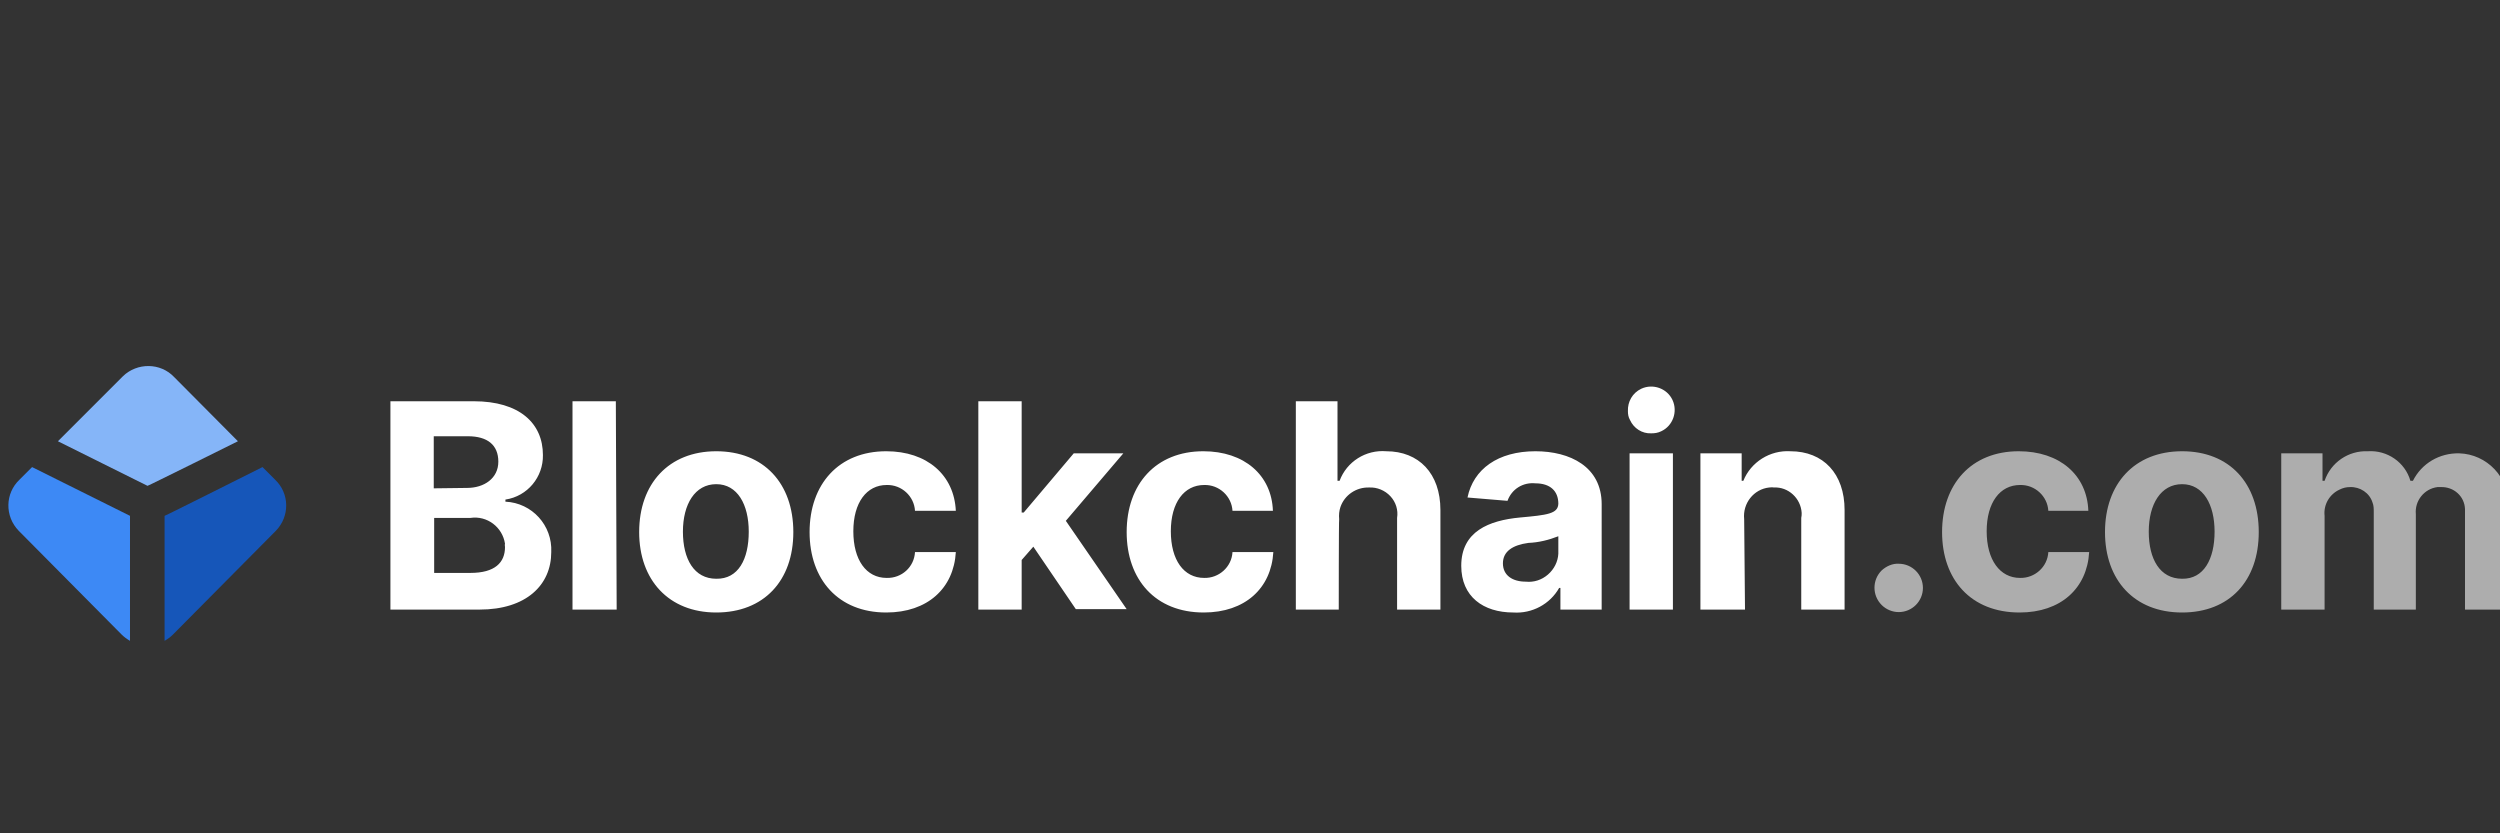 <?xml version="1.0" encoding="utf-8"?>
<!-- Generator: Adobe Illustrator 19.2.1, SVG Export Plug-In . SVG Version: 6.00 Build 0)  -->
<svg version="1.1" id="layer" xmlns="http://www.w3.org/2000/svg" xmlns:xlink="http://www.w3.org/1999/xlink" x="0px" y="0px"
	 viewBox="20 200 600 200" style="fill: #fff" xml:space="preserve">
<rect x="20" y="200" width="600" height="200" fill="#333333" stroke="none"/>
<style type="text/css">
	.st0{opacity:0.6;enable-background:new    ;}
	.st1{fill:#3D89F5;}
	.st2{fill:#1656B9;}
	.st3{fill:#85B5F8;}
</style>
<path d="M410.7,298.7c-0.1-2.3,1.1-4.4,3.2-5.4c2.8-1.3,6.2-0.1,7.5,2.7c1.3,2.8,0.1,6.2-2.7,7.5c-0.8,0.4-1.6,0.5-2.4,0.5
	c-2.2,0.1-4.2-1.2-5.1-3.2C410.8,300.1,410.7,299.4,410.7,298.7z M411.1,308.8h10.4v37.5h-10.4V308.8z M133.7,296.3h-20v50h21.4
	c11.2,0,17.2-5.9,17.2-13.8c0.3-6.4-4.6-11.8-11-12.1v-0.5c5.3-0.8,9.1-5.4,9-10.7C150.3,301.6,144.7,296.3,133.7,296.3L133.7,296.3
	z M139.6,310.8c0,4-3.4,6.3-7.5,6.3l-8,0.1v-12.5h8.2C137,304.7,139.6,306.8,139.6,310.8z M141.2,331.3c0,3.7-2.4,6.2-8.3,6.2h-8.7
	v-13.2h8.7c4-0.6,7.7,2.2,8.3,6.2C141.1,330.8,141.2,331,141.2,331.3z M157.4,346.3H168l-0.2-50h-10.4L157.4,346.3L157.4,346.3z
	 M173.4,327.7c0-11.6,7.1-19.4,18.5-19.4s18.5,7.7,18.5,19.4s-7.1,19.3-18.5,19.3C180.5,347,173.4,339.2,173.4,327.7z M199.7,327.6
	c0-6.5-2.7-11.4-7.8-11.4c-5.1,0-8,4.8-8,11.4s2.7,11.3,8,11.3C197.2,339,199.7,334.2,199.7,327.6z M232.7,308.3
	c-11.4,0-18.4,7.9-18.4,19.4c0,11.4,6.9,19.3,18.4,19.3c9.9,0,16.2-5.8,16.7-14.5h-9.8c-0.2,3.6-3.2,6.3-6.8,6.2
	c-4.9,0-8-4.3-8-11.2s3.2-11.1,8-11.1c3.6-0.1,6.6,2.7,6.8,6.2h9.8C249,314,242.5,308.3,232.7,308.3L232.7,308.3z M254.8,296.3h10.4
	V323h0.5l12-14.2h11.9L275.8,325l14.6,21.2h-12.2L268,331.2l-2.8,3.2v11.9h-10.4C254.8,346.3,254.8,296.3,254.8,296.3z M308.8,308.3
	c-11.4,0-18.4,7.9-18.4,19.4c0,11.4,6.9,19.3,18.5,19.3c9.9,0,16.2-5.8,16.7-14.5h-9.8c-0.2,3.6-3.3,6.3-6.8,6.2
	c-4.9,0-8-4.3-8-11.2s3.2-11.1,8-11.1c3.6-0.1,6.6,2.7,6.8,6.2h9.7C325.2,314,318.6,308.3,308.8,308.3z M341.3,346.3H331v-50H341
	v19.1h0.5c1.7-4.6,6.3-7.5,11.2-7.1c7.8,0,13,5.3,13,14.1v23.9h-10.4v-22c0.3-1.9-0.3-3.8-1.6-5.2c-1.3-1.4-3.2-2.2-5.1-2.1
	c-3.1-0.1-5.9,1.8-6.9,4.7c-0.3,0.9-0.4,1.9-0.3,2.9C341.3,324.6,341.3,346.3,341.3,346.3z M384.8,324.2
	c-7.4,0.7-14.1,3.3-14.1,11.6c0,7.4,5.3,11.2,12.5,11.2c4.5,0.3,8.8-2,11-5.9h0.3v5.2h9.9V321c0-9-7.6-12.7-15.9-12.7
	c-9,0-14.9,4.3-16.3,11.1l9.6,0.8c1-2.8,3.7-4.5,6.7-4.2c3.5,0,5.5,1.8,5.5,4.9C393.9,323.3,391.4,323.6,384.8,324.2L384.8,324.2z
	 M394,328.7v4.2c-0.1,1.9-1,3.7-2.5,5c-1.5,1.3-3.4,1.9-5.3,1.7c-3.2,0-5.5-1.5-5.5-4.4s2.4-4.4,6.1-4.9
	C389.3,330.2,391.7,329.6,394,328.7z M428.2,346.3h10.6l-0.2-21.7c-0.4-3.8,2.3-7.2,6-7.6c0.4,0,0.7-0.1,1.1,0
	c3.5-0.2,6.5,2.6,6.7,6.1c0,0.4,0,0.8-0.1,1.2v22h10.4v-23.9c0-8.7-5.1-14.1-13-14.1c-4.9-0.3-9.5,2.6-11.3,7.1h-0.4v-6.6h-9.9
	V346.3z"/>
<path class="st0" d="M577.4,308.8h-9.9l0,37.5h10.4v-22.5c-0.3-2.7,1.2-5.2,3.6-6.3c0.8-0.4,1.6-0.6,2.5-0.6
	c2.4-0.1,4.7,1.4,5.4,3.7c0.3,0.7,0.3,1.5,0.3,2.3v23.4h10.1v-22.9c-0.3-3.2,2-6.1,5.2-6.5c0.3,0,0.6,0,0.8,0
	c3.1-0.1,5.7,2.2,5.8,5.3c0,0.3,0,0.6,0,0.9v23.2H622v-25c0.2-6.7-5.1-12.3-11.8-12.5c-4.7-0.1-9,2.4-11.1,6.6h-0.6
	c-1.3-4.5-5.6-7.4-10.2-7.1c-4.7-0.2-8.9,2.7-10.4,7.1h-0.5V308.8z M504.5,308.3c-11.4,0-18.4,7.9-18.4,19.4
	c0,11.4,6.9,19.3,18.6,19.3c9.9,0,16.2-5.8,16.7-14.5h-9.8c-0.2,3.6-3.3,6.3-6.8,6.2c-4.8,0-8-4.3-8-11.2s3.2-11.1,8-11.1
	c3.6-0.1,6.6,2.7,6.8,6.2h9.6C520.9,314,514.3,308.3,504.5,308.3z M471.6,336.9c-2.3,2.3-2.3,6,0,8.3c1.1,1.1,2.6,1.7,4.1,1.7
	c3.2,0,5.8-2.6,5.8-5.8c0-3.2-2.6-5.8-5.8-5.8C474.2,335.2,472.7,335.9,471.6,336.9z M525.2,327.7c0-11.6,7.1-19.4,18.5-19.4
	c11.4,0,18.4,7.7,18.4,19.4s-7,19.3-18.4,19.3C532.2,347,525.2,339.2,525.2,327.7z M551.5,327.6c0-6.5-2.7-11.4-7.8-11.4
	c-5.1,0-8,4.8-8,11.4s2.7,11.3,8,11.3C548.9,339,551.5,334.2,551.5,327.6z"/>
<path class="st1" d="M27.7,312.1l-3,3c-3.5,3.3-3.6,8.8-0.2,12.3c0.1,0.1,0.2,0.2,0.2,0.2l24.5,24.7c0.6,0.6,1.3,1.1,2,1.5v-30
	L27.7,312.1z"/>
<path class="st2" d="M83,312.1l3,3c3.5,3.3,3.6,8.8,0.2,12.3c-0.1,0.1-0.2,0.2-0.2,0.2l-24.5,24.7c-0.6,0.6-1.3,1.1-2,1.5v-30
	C59.5,323.9,83,312.1,83,312.1z"/>
<path class="st3" d="M77.1,305.9l-15.3-15.4c-3.3-3.5-8.9-3.5-12.3-0.2c-0.1,0.1-0.1,0.1-0.2,0.2l-15.4,15.4l21.5,10.7
	C55.4,316.7,77.1,305.9,77.1,305.9z"/>
</svg>
